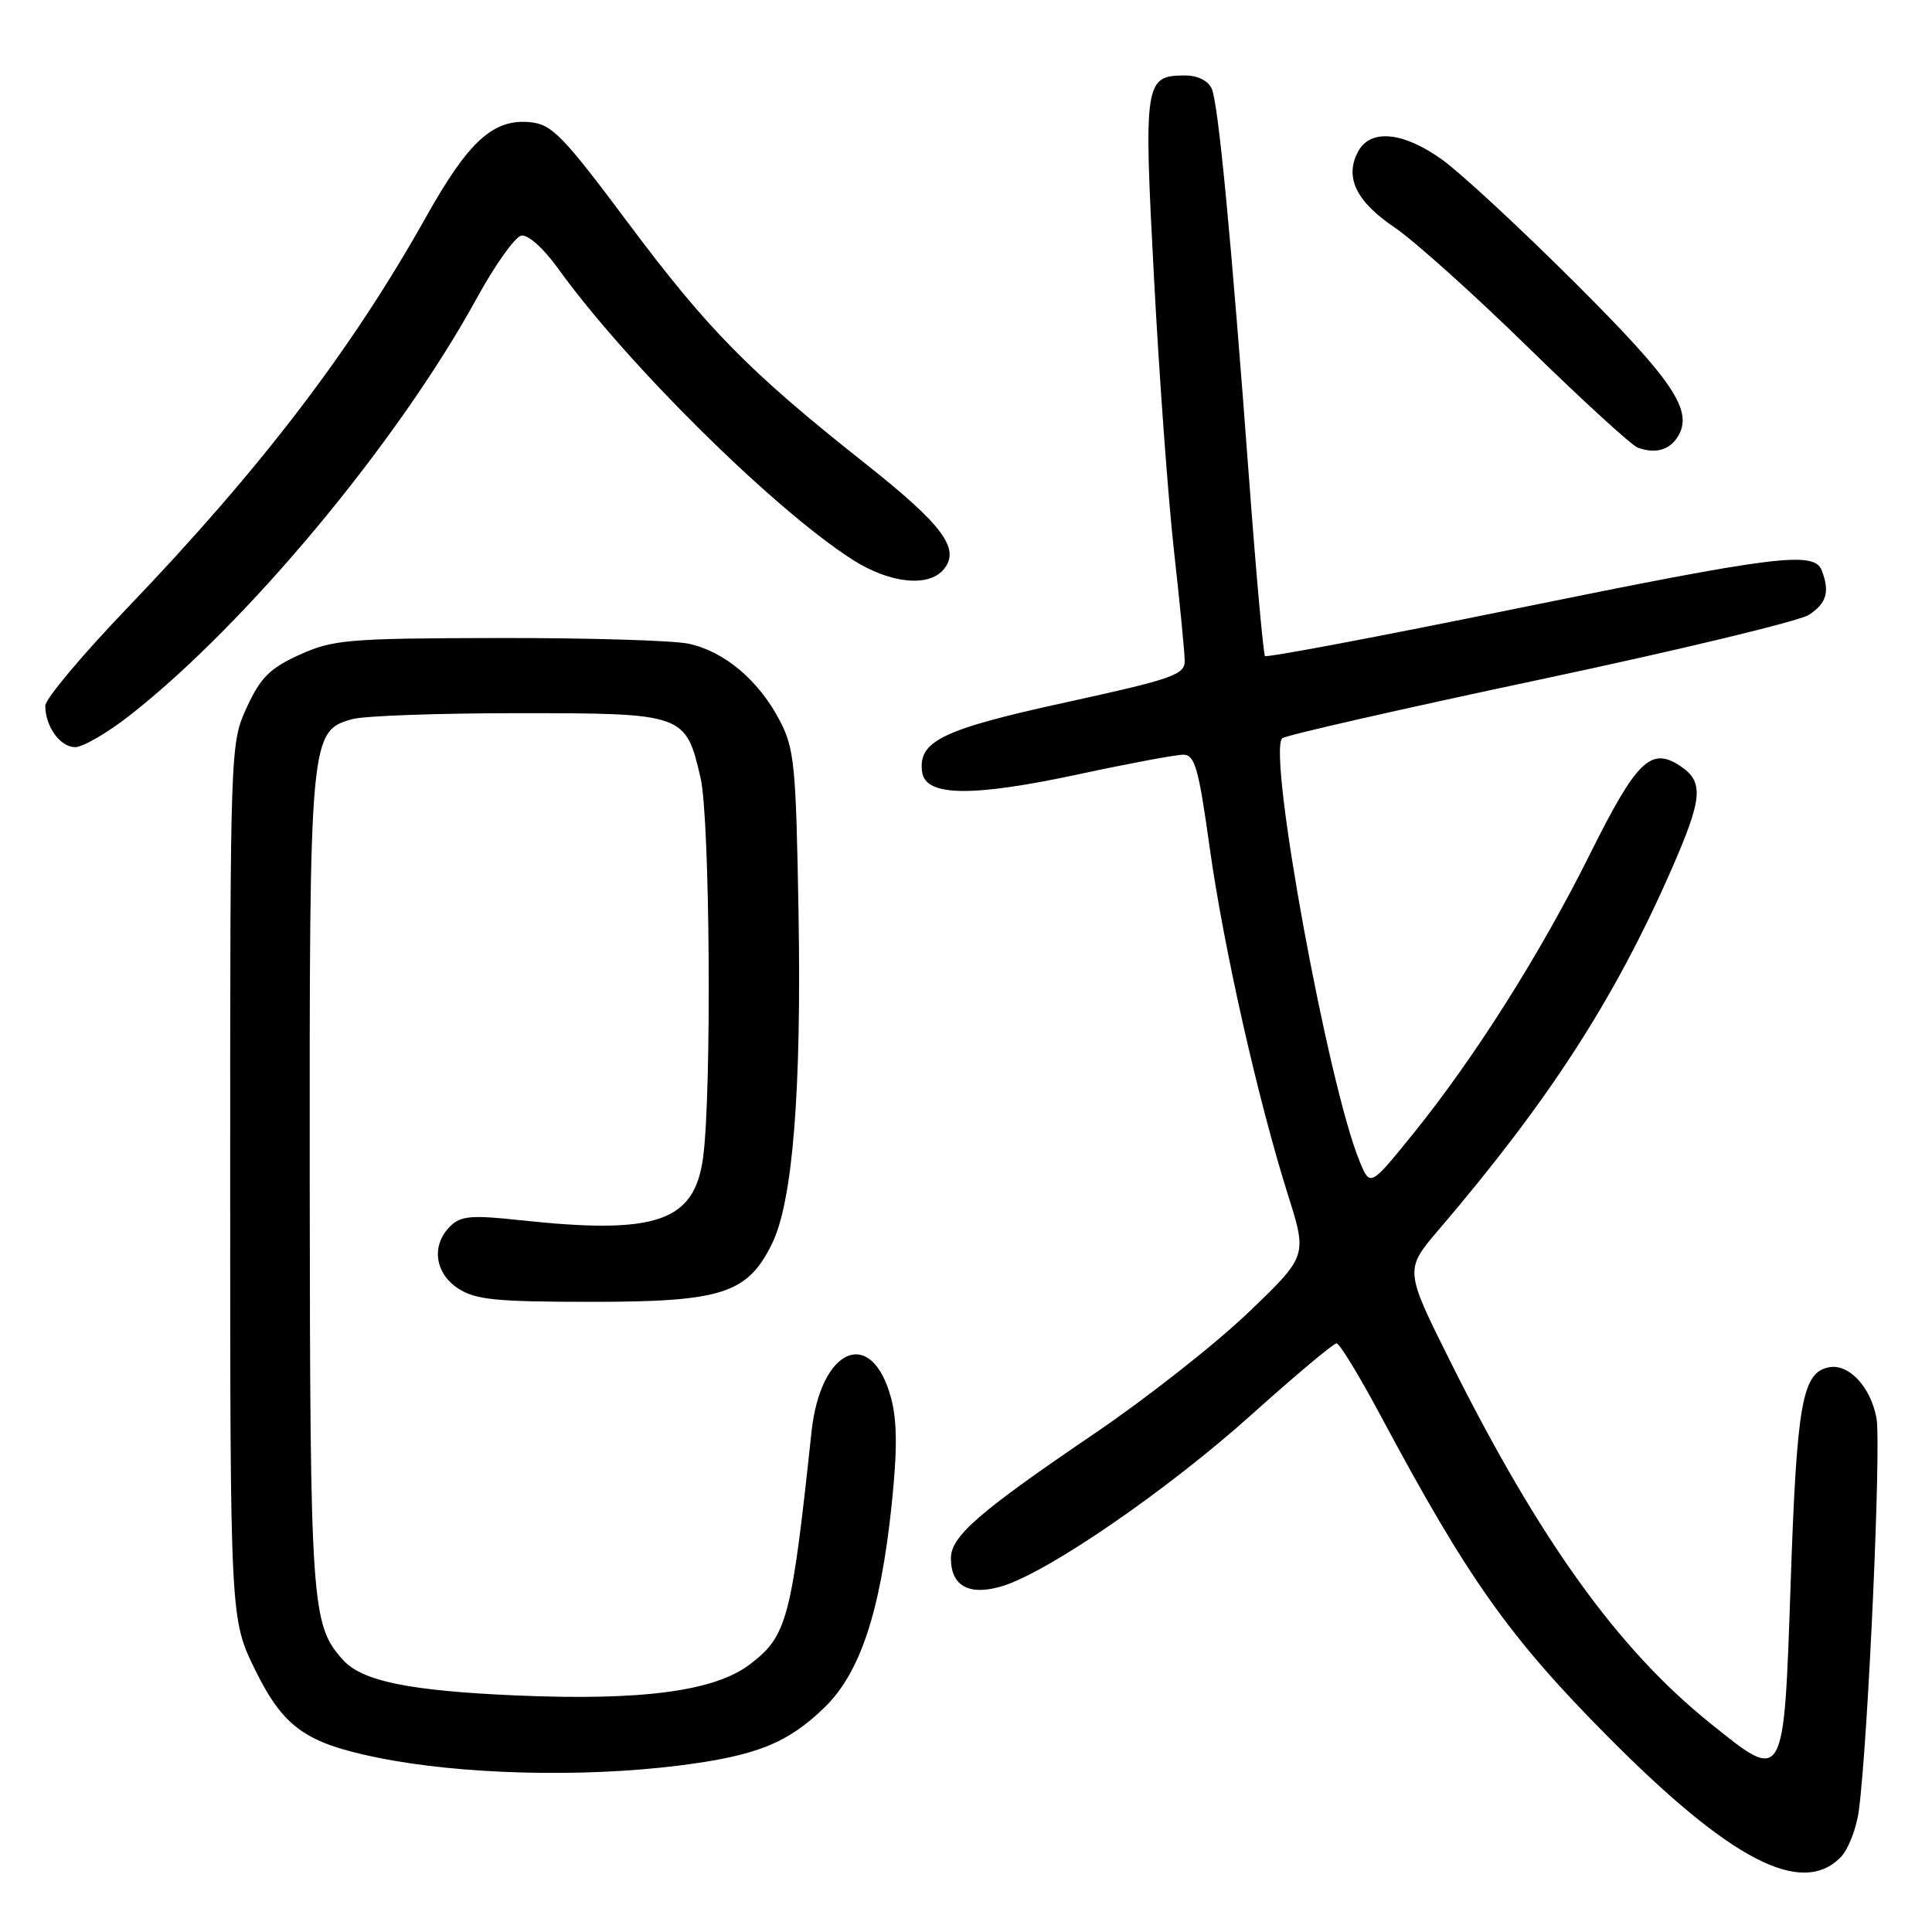 <?xml version="1.0" encoding="UTF-8" standalone="no"?>
<!DOCTYPE svg PUBLIC "-//W3C//DTD SVG 1.1//EN" "http://www.w3.org/Graphics/SVG/1.1/DTD/svg11.dtd" >
<svg xmlns="http://www.w3.org/2000/svg" xmlns:xlink="http://www.w3.org/1999/xlink" version="1.1" viewBox="0 0 256 256">
 <g >
 <path fill="currentColor"
d=" M 243.87 246.13 C 244.89 245.11 245.99 242.29 246.31 239.88 C 247.53 230.65 249.30 191.33 248.64 187.89 C 247.86 183.75 244.98 180.67 242.36 181.17 C 238.81 181.85 238.09 185.87 237.28 209.50 C 236.36 236.53 236.50 236.30 226.52 228.26 C 214.31 218.42 203.97 204.01 192.16 180.38 C 186.11 168.25 186.11 168.25 190.67 162.91 C 205.25 145.83 213.92 132.42 221.42 115.34 C 225.65 105.70 225.82 103.58 222.57 101.45 C 218.73 98.94 216.83 100.82 210.66 113.21 C 204.13 126.33 195.42 140.12 187.29 150.18 C 181.55 157.27 181.55 157.27 180.16 153.89 C 175.98 143.79 167.96 99.96 169.89 97.83 C 170.23 97.46 185.55 93.97 203.94 90.07 C 222.33 86.17 238.42 82.30 239.69 81.47 C 242.04 79.93 242.48 78.41 241.39 75.58 C 240.39 72.98 235.37 73.61 200.76 80.67 C 182.75 84.35 167.84 87.16 167.62 86.93 C 167.41 86.69 166.47 76.38 165.55 64.00 C 163.12 31.35 161.44 13.74 160.56 11.75 C 160.09 10.69 158.69 10.00 157.02 10.00 C 151.66 10.00 151.53 10.84 152.91 36.81 C 153.60 49.84 154.79 66.12 155.56 73.00 C 156.33 79.88 156.97 86.43 156.98 87.56 C 157.00 89.41 155.39 89.97 141.26 93.06 C 124.82 96.65 121.61 98.21 122.19 102.31 C 122.65 105.56 128.81 105.63 143.09 102.56 C 149.65 101.15 155.82 100.00 156.80 100.00 C 158.32 100.00 158.83 101.81 160.28 112.25 C 162.14 125.58 166.67 145.67 170.68 158.39 C 173.22 166.44 173.22 166.44 165.35 173.97 C 161.02 178.11 151.91 185.28 145.10 189.90 C 129.67 200.38 126.00 203.56 126.00 206.48 C 126.00 210.17 128.42 211.49 132.78 210.18 C 138.86 208.34 154.68 197.47 165.89 187.40 C 171.65 182.23 176.70 178.00 177.10 178.00 C 177.50 178.00 180.13 182.32 182.95 187.60 C 194.46 209.13 199.95 216.90 213.00 230.06 C 229.27 246.46 238.65 251.35 243.87 246.13 Z  M 89.93 233.95 C 100.20 232.66 104.38 230.99 109.28 226.22 C 113.98 221.64 116.65 213.56 118.14 199.49 C 118.91 192.16 118.89 188.31 118.07 185.24 C 115.49 175.67 108.73 178.55 107.53 189.72 C 104.87 214.63 104.30 216.77 99.37 220.53 C 94.71 224.09 85.10 225.37 68.50 224.66 C 54.28 224.05 48.00 222.77 45.46 219.96 C 41.26 215.31 41.09 212.91 41.04 156.72 C 41.00 97.62 41.07 96.85 46.68 95.29 C 48.23 94.85 58.12 94.50 68.65 94.50 C 90.67 94.50 90.86 94.57 92.83 103.08 C 94.08 108.50 94.32 144.83 93.16 153.40 C 92.01 161.91 86.96 163.63 68.89 161.68 C 62.44 160.98 61.04 161.11 59.64 162.50 C 57.12 165.02 57.60 168.69 60.71 170.73 C 62.99 172.23 65.74 172.50 78.46 172.50 C 95.65 172.50 99.04 171.41 102.29 164.81 C 105.04 159.23 106.21 144.63 105.81 121.00 C 105.47 101.24 105.27 99.17 103.27 95.38 C 100.48 90.09 95.94 86.29 91.22 85.29 C 89.17 84.86 77.83 84.52 66.00 84.54 C 46.13 84.58 44.14 84.75 39.71 86.75 C 35.78 88.53 34.52 89.78 32.71 93.71 C 30.51 98.48 30.50 98.76 30.50 156.52 C 30.50 214.54 30.50 214.54 33.82 221.29 C 37.55 228.85 40.45 230.94 50.00 232.89 C 61.02 235.14 77.06 235.56 89.93 233.95 Z  M 17.16 94.82 C 32.68 82.68 52.73 58.58 63.18 39.51 C 65.59 35.11 68.24 31.38 69.08 31.22 C 69.96 31.05 72.03 32.91 73.93 35.55 C 82.96 48.13 102.52 67.48 112.95 74.15 C 117.87 77.31 123.05 77.86 125.05 75.44 C 127.30 72.72 124.95 69.57 114.50 61.30 C 99.28 49.25 93.78 43.66 83.20 29.50 C 74.59 17.97 73.12 16.46 70.24 16.19 C 65.37 15.72 62.09 18.70 56.51 28.65 C 46.59 46.35 34.63 62.01 16.97 80.45 C 10.93 86.74 6.00 92.62 6.00 93.51 C 6.00 96.25 7.97 99.00 9.95 99.00 C 10.98 99.00 14.22 97.12 17.16 94.82 Z  M 222.29 57.90 C 224.44 54.48 221.84 50.57 208.68 37.45 C 201.43 30.22 193.52 22.89 191.10 21.16 C 185.93 17.45 181.59 17.03 179.95 20.09 C 178.14 23.47 179.69 26.69 184.76 30.12 C 187.37 31.88 195.35 39.04 202.50 46.04 C 209.65 53.03 216.18 59.00 217.00 59.31 C 219.30 60.16 221.18 59.66 222.29 57.90 Z "/>
</g>
</svg>
